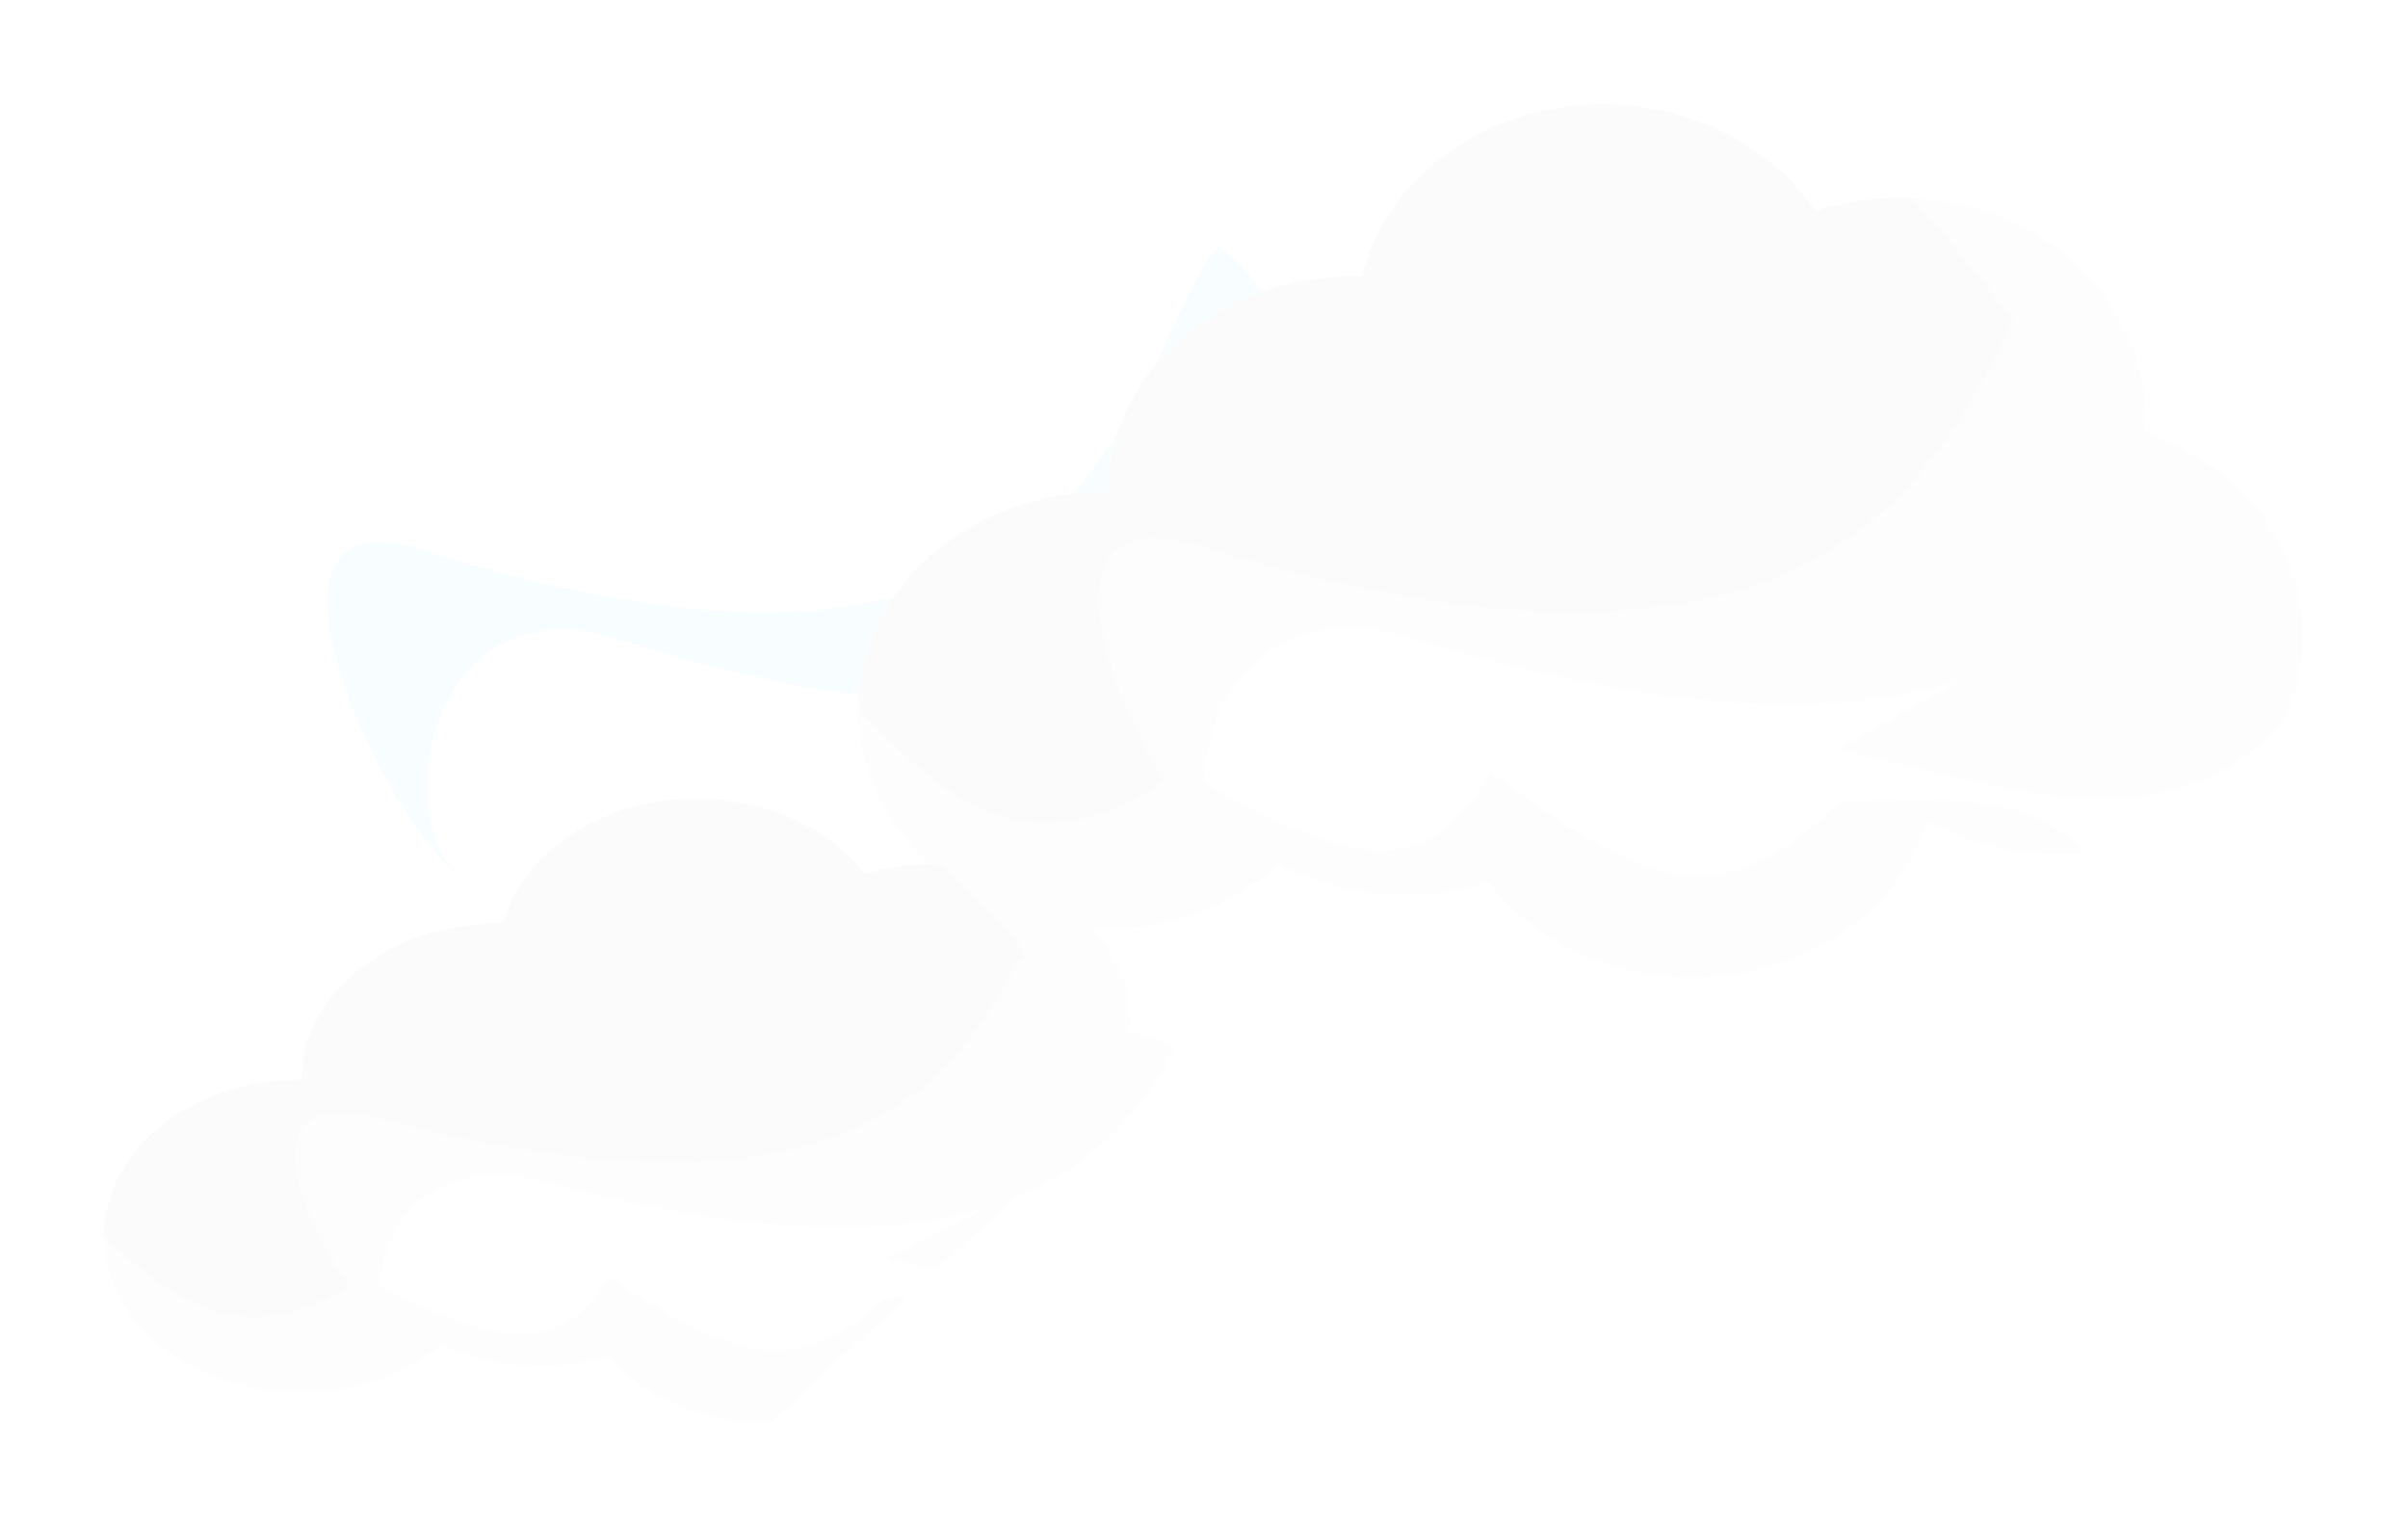 <svg width="787" height="499" viewBox="0 0 787 499" fill="none" xmlns="http://www.w3.org/2000/svg">
<g filter="url(#filter0_d_14_458)">
<path fill-rule="evenodd" clip-rule="evenodd" d="M226.492 288.68C240.07 307.058 262.56 319.073 288.007 319.073C322.313 319.073 351.245 297.236 360.212 267.41C371.515 273.878 384.761 277.599 398.923 277.599C440.387 277.599 474 245.699 474 206.349C474 175.771 453.703 149.692 425.197 139.584C425.294 138.101 425.344 136.606 425.344 135.099C425.344 95.749 391.73 63.849 350.266 63.849C341.006 63.849 332.136 65.44 323.946 68.35C310.775 47.799 286.954 34.073 259.755 34.073C223.466 34.073 193.19 58.508 186.198 90.986C185.606 90.973 185.012 90.967 184.416 90.967C142.952 90.967 109.339 122.866 109.339 162.217V162.217C109.252 162.217 109.165 162.217 109.077 162.217C67.613 162.217 34 194.116 34 233.467C34 272.817 67.613 304.717 109.077 304.717C130.106 304.717 149.115 296.512 162.744 283.292C173.866 289.475 186.814 293.019 200.635 293.019C209.721 293.019 218.431 291.487 226.492 288.68Z" fill="white"/>
<path fill-rule="evenodd" clip-rule="evenodd" d="M226.492 288.68C240.07 307.058 262.56 319.073 288.007 319.073C322.313 319.073 351.245 297.236 360.212 267.41C371.515 273.878 384.761 277.599 398.923 277.599C440.387 277.599 474 245.699 474 206.349C474 175.771 453.703 149.692 425.197 139.584C425.294 138.101 425.344 136.606 425.344 135.099C425.344 95.749 391.73 63.849 350.266 63.849C341.006 63.849 332.136 65.44 323.946 68.35C310.775 47.799 286.954 34.073 259.755 34.073C223.466 34.073 193.19 58.508 186.198 90.986C185.606 90.973 185.012 90.967 184.416 90.967C142.952 90.967 109.339 122.866 109.339 162.217V162.217C109.252 162.217 109.165 162.217 109.077 162.217C67.613 162.217 34 194.116 34 233.467C34 272.817 67.613 304.717 109.077 304.717C130.106 304.717 149.115 296.512 162.744 283.292C173.866 289.475 186.814 293.019 200.635 293.019C209.721 293.019 218.431 291.487 226.492 288.68Z" fill="white"/>
<path fill-rule="evenodd" clip-rule="evenodd" d="M152.856 288.573C126.133 271.24 138.437 188.722 202.729 209.073C374.365 263.403 418.785 197.761 442.604 148.393C437.279 144.772 431.435 141.796 425.197 139.584C425.294 138.101 425.344 136.606 425.344 135.099C425.344 95.749 391.73 63.849 350.266 63.849C341.006 63.849 332.136 65.44 323.946 68.35C310.775 47.799 286.954 34.073 259.755 34.073C223.466 34.073 193.19 58.508 186.198 90.986C185.606 90.973 185.012 90.967 184.416 90.967C142.952 90.967 109.339 122.866 109.339 162.217V162.217C109.252 162.217 109.165 162.217 109.077 162.217C67.613 162.217 34 194.116 34 233.467C34 272.817 67.613 304.717 109.077 304.717C122.392 304.717 134.896 301.428 145.739 295.659L152.856 288.573Z" fill="#F8FDFF"/>
<path fill-rule="evenodd" clip-rule="evenodd" d="M152.988 288.573C126.235 271.24 73.226 159.222 137.589 179.573C322.673 238.095 359.989 157.418 382.93 107.82C388.334 96.138 392.94 86.179 398.492 80.17C385.49 69.975 368.808 63.849 350.617 63.849C341.346 63.849 332.467 65.44 324.268 68.35C311.082 47.799 287.235 34.073 260.005 34.073C223.676 34.073 193.366 58.508 186.367 90.986C185.774 90.973 185.179 90.967 184.583 90.967C143.073 90.967 109.422 122.866 109.422 162.217V162.217C109.335 162.217 109.248 162.217 109.161 162.217C67.65 162.217 34 194.116 34 233.467C34 272.817 67.65 304.717 109.161 304.717C122.49 304.717 135.008 301.428 145.863 295.659L152.988 288.573Z" fill="white"/>
</g>
<g filter="url(#filter1_d_14_458)">
<path fill-rule="evenodd" clip-rule="evenodd" d="M486.505 288.416C500.909 306.922 524.927 319.148 552.224 319.389C589.024 319.713 620.251 298.15 630.132 268.41C642.2 274.985 656.376 278.831 671.567 278.964C716.045 279.356 752.382 247.775 752.729 208.427C752.998 177.85 731.455 151.58 700.967 141.203C701.084 139.721 701.15 138.226 701.163 136.72C701.51 97.371 665.734 65.155 621.256 64.763C611.322 64.676 601.795 66.183 592.983 69.016C579.036 48.341 553.604 34.39 524.428 34.133C485.501 33.79 452.809 57.938 445.024 90.349C444.388 90.33 443.751 90.318 443.112 90.313C398.634 89.921 362.297 121.502 361.95 160.85L361.95 160.851C361.857 160.85 361.763 160.849 361.67 160.848C317.192 160.456 280.855 192.037 280.508 231.386C280.161 270.735 315.937 302.951 360.415 303.343C382.971 303.541 403.434 295.517 418.171 282.426C430.047 288.713 443.905 292.38 458.73 292.51C468.477 292.596 477.833 291.146 486.505 288.416Z" fill="white"/>
<path fill-rule="evenodd" clip-rule="evenodd" d="M486.505 288.416C500.909 306.922 524.927 319.148 552.224 319.389C589.024 319.713 620.251 298.15 630.132 268.41C642.2 274.985 656.376 278.831 671.567 278.964C716.045 279.356 752.382 247.775 752.729 208.427C752.998 177.85 731.455 151.58 700.967 141.203C701.084 139.721 701.15 138.226 701.163 136.72C701.51 97.371 665.734 65.155 621.256 64.763C611.322 64.676 601.795 66.183 592.983 69.016C579.036 48.341 553.604 34.39 524.428 34.133C485.501 33.79 452.809 57.938 445.024 90.349C444.388 90.33 443.751 90.318 443.112 90.313C398.634 89.921 362.297 121.502 361.95 160.85L361.95 160.851C361.857 160.85 361.763 160.849 361.67 160.848C317.192 160.456 280.855 192.037 280.508 231.386C280.161 270.735 315.937 302.951 360.415 303.343C382.971 303.541 403.434 295.517 418.171 282.426C430.047 288.713 443.905 292.38 458.73 292.51C468.477 292.596 477.833 291.146 486.505 288.416Z" fill="white"/>
<path fill-rule="evenodd" clip-rule="evenodd" d="M407.518 287.613C379.005 270.028 392.93 187.63 461.716 208.587C645.349 264.537 693.576 199.317 719.561 150.176C713.881 146.505 707.638 143.474 700.967 141.203C701.084 139.721 701.15 138.226 701.163 136.72C701.51 97.371 665.734 65.155 621.256 64.763C611.322 64.676 601.795 66.183 592.983 69.016C579.036 48.341 553.604 34.39 524.428 34.133C485.501 33.79 452.809 57.938 445.024 90.349C444.388 90.33 443.751 90.318 443.112 90.313C398.634 89.921 362.297 121.502 361.95 160.85L361.95 160.851C361.857 160.85 361.763 160.849 361.67 160.848C317.192 160.456 280.855 192.037 280.508 231.386C280.161 270.735 315.937 302.951 360.415 303.343C374.697 303.468 388.14 300.297 399.821 294.631L407.518 287.613Z" fill="#FDFDFD"/>
<path fill-rule="evenodd" clip-rule="evenodd" d="M407.659 287.614C379.114 270.029 323.239 157.515 392.101 178.473C590.122 238.741 630.861 158.42 655.907 109.041C661.806 97.41 666.835 87.495 672.843 81.539C658.986 71.222 641.146 64.938 621.633 64.766C611.688 64.679 602.149 66.186 593.328 69.019C579.365 48.343 553.905 34.393 524.697 34.135C485.727 33.792 452.999 57.939 445.205 90.351C444.569 90.332 443.931 90.32 443.291 90.314C398.764 89.922 362.387 121.503 362.04 160.851L362.04 160.852C361.947 160.851 361.853 160.85 361.759 160.849C317.232 160.457 280.855 192.037 280.508 231.386C280.161 270.735 315.977 302.951 360.504 303.343C374.802 303.469 388.26 300.299 399.954 294.632L407.659 287.614Z" fill="#FBFBFB"/>
</g>
<g filter="url(#filter2_f_14_458)">
<path fill-rule="evenodd" clip-rule="evenodd" d="M552.224 319.389C524.927 319.148 500.909 306.922 486.505 288.416C477.833 291.146 468.477 292.596 458.73 292.51C443.905 292.38 430.047 288.713 418.171 282.426C412.842 287.16 406.764 291.231 400.11 294.491L399.954 294.632C388.26 300.299 374.802 303.469 360.504 303.343L360.459 303.343L360.415 303.343C315.981 302.951 280.233 270.799 280.507 231.504L280.507 231.471C317.004 271.28 342.906 281.903 386.336 251.425C445.187 286.688 466.937 286.228 487.332 252.315C535.222 287.6 561.431 301.784 600.748 262.314C650.645 258.435 671.218 265.468 680.325 278.625C677.447 278.875 674.525 278.991 671.567 278.964C656.376 278.831 642.2 274.985 630.132 268.41C620.251 298.15 589.024 319.713 552.224 319.389ZM625.112 64.862C643.264 65.704 659.814 71.838 672.843 81.539C672.782 81.6 672.721 81.661 672.66 81.722C690.258 94.948 701.357 114.719 701.163 136.72C701.15 138.226 701.084 139.721 700.967 141.203C707.638 143.474 713.881 146.505 719.561 150.176C739.838 163.282 752.939 184.54 752.729 208.427C752.639 218.556 750.165 228.17 745.781 236.857C710.649 271.6 672.27 262.21 619.605 249.325C613.564 247.847 607.336 246.323 600.902 244.815C605.609 242.134 610.153 239.566 614.528 237.093L614.545 237.084L614.556 237.077C702.433 187.413 722.387 176.136 625.112 64.862Z" fill="#FDFDFD"/>
</g>
<g filter="url(#filter3_d_14_458)">
<path fill-rule="evenodd" clip-rule="evenodd" d="M198.931 443.318C210.565 456.473 229.835 465.073 251.638 465.073C281.032 465.073 305.821 449.443 313.504 428.093C323.189 432.723 334.539 435.386 346.672 435.386C382.199 435.386 411 412.553 411 384.386C411 362.499 393.609 343.832 369.185 336.597C369.268 335.535 369.31 334.465 369.31 333.386C369.31 305.22 340.51 282.386 304.983 282.386C297.048 282.386 289.449 283.525 282.431 285.608C271.146 270.898 250.736 261.073 227.431 261.073C196.337 261.073 170.397 278.563 164.406 301.811C163.899 301.802 163.39 301.797 162.879 301.797C127.352 301.797 98.552 324.63 98.552 352.797V352.797L98.492 352.797C98.437 352.797 98.382 352.797 98.328 352.797C62.8 352.797 34 375.63 34 403.797C34 431.963 62.8 454.797 98.328 454.797C116.345 454.797 132.632 448.924 144.31 439.462C153.84 443.887 164.934 446.424 176.776 446.424C184.561 446.424 192.024 445.327 198.931 443.318Z" fill="white"/>
<path fill-rule="evenodd" clip-rule="evenodd" d="M198.931 443.318C210.565 456.473 229.835 465.073 251.638 465.073C281.032 465.073 305.821 449.443 313.504 428.093C323.189 432.723 334.539 435.386 346.672 435.386C382.199 435.386 411 412.553 411 384.386C411 362.499 393.609 343.832 369.185 336.597C369.268 335.535 369.31 334.465 369.31 333.386C369.31 305.22 340.51 282.386 304.983 282.386C297.048 282.386 289.449 283.525 282.431 285.608C271.146 270.898 250.736 261.073 227.431 261.073C196.337 261.073 170.397 278.563 164.406 301.811C163.899 301.802 163.39 301.797 162.879 301.797C127.352 301.797 98.552 324.63 98.552 352.797V352.797L98.492 352.797C98.437 352.797 98.382 352.797 98.328 352.797C62.8 352.797 34 375.63 34 403.797C34 431.963 62.8 454.797 98.328 454.797C116.345 454.797 132.632 448.924 144.31 439.462C153.84 443.887 164.934 446.424 176.776 446.424C184.561 446.424 192.024 445.327 198.931 443.318Z" fill="white"/>
<path fill-rule="evenodd" clip-rule="evenodd" d="M135.838 443.241C112.941 430.834 123.483 371.769 178.57 386.336C325.631 425.225 363.691 378.239 384.099 342.902C379.537 340.31 374.529 338.18 369.185 336.597C369.268 335.535 369.31 334.465 369.31 333.386C369.31 305.22 340.51 282.386 304.983 282.386C297.048 282.386 289.449 283.525 282.431 285.608C271.146 270.898 250.736 261.073 227.431 261.073C196.337 261.073 170.397 278.563 164.406 301.811C163.899 301.802 163.39 301.797 162.879 301.797C127.352 301.797 98.552 324.63 98.552 352.797V352.797L98.492 352.797L98.328 352.797C62.8 352.797 34 375.63 34 403.797C34 431.963 62.8 454.797 98.328 454.797C109.736 454.797 120.45 452.443 129.74 448.313L135.838 443.241Z" fill="#FDFDFD"/>
<path fill-rule="evenodd" clip-rule="evenodd" d="M135.951 443.241C113.029 430.834 67.61 350.653 122.757 365.22C281.34 407.11 313.313 349.362 332.969 313.861C337.599 305.498 341.546 298.37 346.303 294.069C335.163 286.772 320.87 282.386 305.283 282.386C297.34 282.386 289.732 283.525 282.707 285.608C271.409 270.898 250.976 261.073 227.646 261.073C196.518 261.073 170.548 278.563 164.551 301.811C164.043 301.802 163.533 301.797 163.022 301.797C127.456 301.797 98.623 324.63 98.623 352.797V352.797C98.549 352.797 98.474 352.797 98.399 352.797C62.832 352.797 34 375.63 34 403.797C34 431.963 62.832 454.797 98.399 454.797C109.82 454.797 120.546 452.443 129.846 448.313L135.951 443.241Z" fill="#FBFBFB"/>
</g>
<g filter="url(#filter4_f_14_458)">
<path fill-rule="evenodd" clip-rule="evenodd" d="M251.638 465.073C229.835 465.073 210.565 456.473 198.931 443.318C192.024 445.327 184.561 446.424 176.776 446.424C164.934 446.424 153.84 443.887 144.31 439.462C140.087 442.883 135.262 445.836 129.97 448.211L129.846 448.313C120.546 452.443 109.82 454.797 98.399 454.797L98.363 454.797L98.328 454.797C62.84 454.797 34.064 432.014 34 403.891L34 403.858C63.43 432.121 84.192 439.562 118.665 417.473C165.918 442.342 183.286 441.875 199.337 417.473C237.835 442.427 258.868 452.414 289.993 423.915C292.329 423.734 294.585 423.58 296.763 423.453L251.638 465.073ZM308.063 282.433C353.407 328.099 367.257 350.115 357.396 367.53L384.099 342.902C379.537 340.31 374.529 338.18 369.185 336.597C369.268 335.535 369.31 334.465 369.31 333.386C369.31 317.638 360.307 303.557 346.158 294.201C346.206 294.157 346.255 294.113 346.303 294.069C335.829 287.208 322.567 282.921 308.063 282.433ZM338.182 385.252L306.19 414.758C305.782 414.672 305.373 414.586 304.962 414.499C300.127 413.48 295.142 412.428 289.993 411.389C293.738 409.438 297.354 407.569 300.836 405.769L300.842 405.766L300.844 405.765C315.952 397.954 328.535 391.45 338.182 385.252Z" fill="#FDFDFD"/>
</g>
<defs>
<filter id="filter0_d_14_458" x="0.2" y="0.273" width="507.6" height="352.6" filterUnits="userSpaceOnUse" color-interpolation-filters="sRGB">
<feFlood flood-opacity="0" result="BackgroundImageFix"/>
<feColorMatrix in="SourceAlpha" type="matrix" values="0 0 0 0 0 0 0 0 0 0 0 0 0 0 0 0 0 0 127 0" result="hardAlpha"/>
<feOffset/>
<feGaussianBlur stdDeviation="16.9"/>
<feComposite in2="hardAlpha" operator="out"/>
<feColorMatrix type="matrix" values="0 0 0 0 0.838 0 0 0 0 0.838 0 0 0 0 0.838 0 0 0 0.25 0"/>
<feBlend mode="normal" in2="BackgroundImageFix" result="effect1_dropShadow_14_458"/>
<feBlend mode="normal" in="SourceGraphic" in2="effect1_dropShadow_14_458" result="shape"/>
</filter>
<filter id="filter1_d_14_458" x="246.705" y="0.329" width="539.826" height="352.863" filterUnits="userSpaceOnUse" color-interpolation-filters="sRGB">
<feFlood flood-opacity="0" result="BackgroundImageFix"/>
<feColorMatrix in="SourceAlpha" type="matrix" values="0 0 0 0 0 0 0 0 0 0 0 0 0 0 0 0 0 0 127 0" result="hardAlpha"/>
<feOffset/>
<feGaussianBlur stdDeviation="16.9"/>
<feComposite in2="hardAlpha" operator="out"/>
<feColorMatrix type="matrix" values="0 0 0 0 0.681 0 0 0 0 0.681 0 0 0 0 0.681 0 0 0 0.25 0"/>
<feBlend mode="normal" in2="BackgroundImageFix" result="effect1_dropShadow_14_458"/>
<feBlend mode="normal" in="SourceGraphic" in2="effect1_dropShadow_14_458" result="shape"/>
</filter>
<filter id="filter2_f_14_458" x="276.506" y="60.862" width="480.225" height="262.53" filterUnits="userSpaceOnUse" color-interpolation-filters="sRGB">
<feFlood flood-opacity="0" result="BackgroundImageFix"/>
<feBlend mode="normal" in="SourceGraphic" in2="BackgroundImageFix" result="shape"/>
<feGaussianBlur stdDeviation="2" result="effect1_foregroundBlur_14_458"/>
</filter>
<filter id="filter3_d_14_458" x="0.2" y="227.273" width="444.6" height="271.6" filterUnits="userSpaceOnUse" color-interpolation-filters="sRGB">
<feFlood flood-opacity="0" result="BackgroundImageFix"/>
<feColorMatrix in="SourceAlpha" type="matrix" values="0 0 0 0 0 0 0 0 0 0 0 0 0 0 0 0 0 0 127 0" result="hardAlpha"/>
<feOffset/>
<feGaussianBlur stdDeviation="16.9"/>
<feComposite in2="hardAlpha" operator="out"/>
<feColorMatrix type="matrix" values="0 0 0 0 0.681 0 0 0 0 0.681 0 0 0 0 0.681 0 0 0 0.25 0"/>
<feBlend mode="normal" in2="BackgroundImageFix" result="effect1_dropShadow_14_458"/>
<feBlend mode="normal" in="SourceGraphic" in2="effect1_dropShadow_14_458" result="shape"/>
</filter>
<filter id="filter4_f_14_458" x="30" y="278.433" width="358.099" height="190.64" filterUnits="userSpaceOnUse" color-interpolation-filters="sRGB">
<feFlood flood-opacity="0" result="BackgroundImageFix"/>
<feBlend mode="normal" in="SourceGraphic" in2="BackgroundImageFix" result="shape"/>
<feGaussianBlur stdDeviation="2" result="effect1_foregroundBlur_14_458"/>
</filter>
</defs>
</svg>
